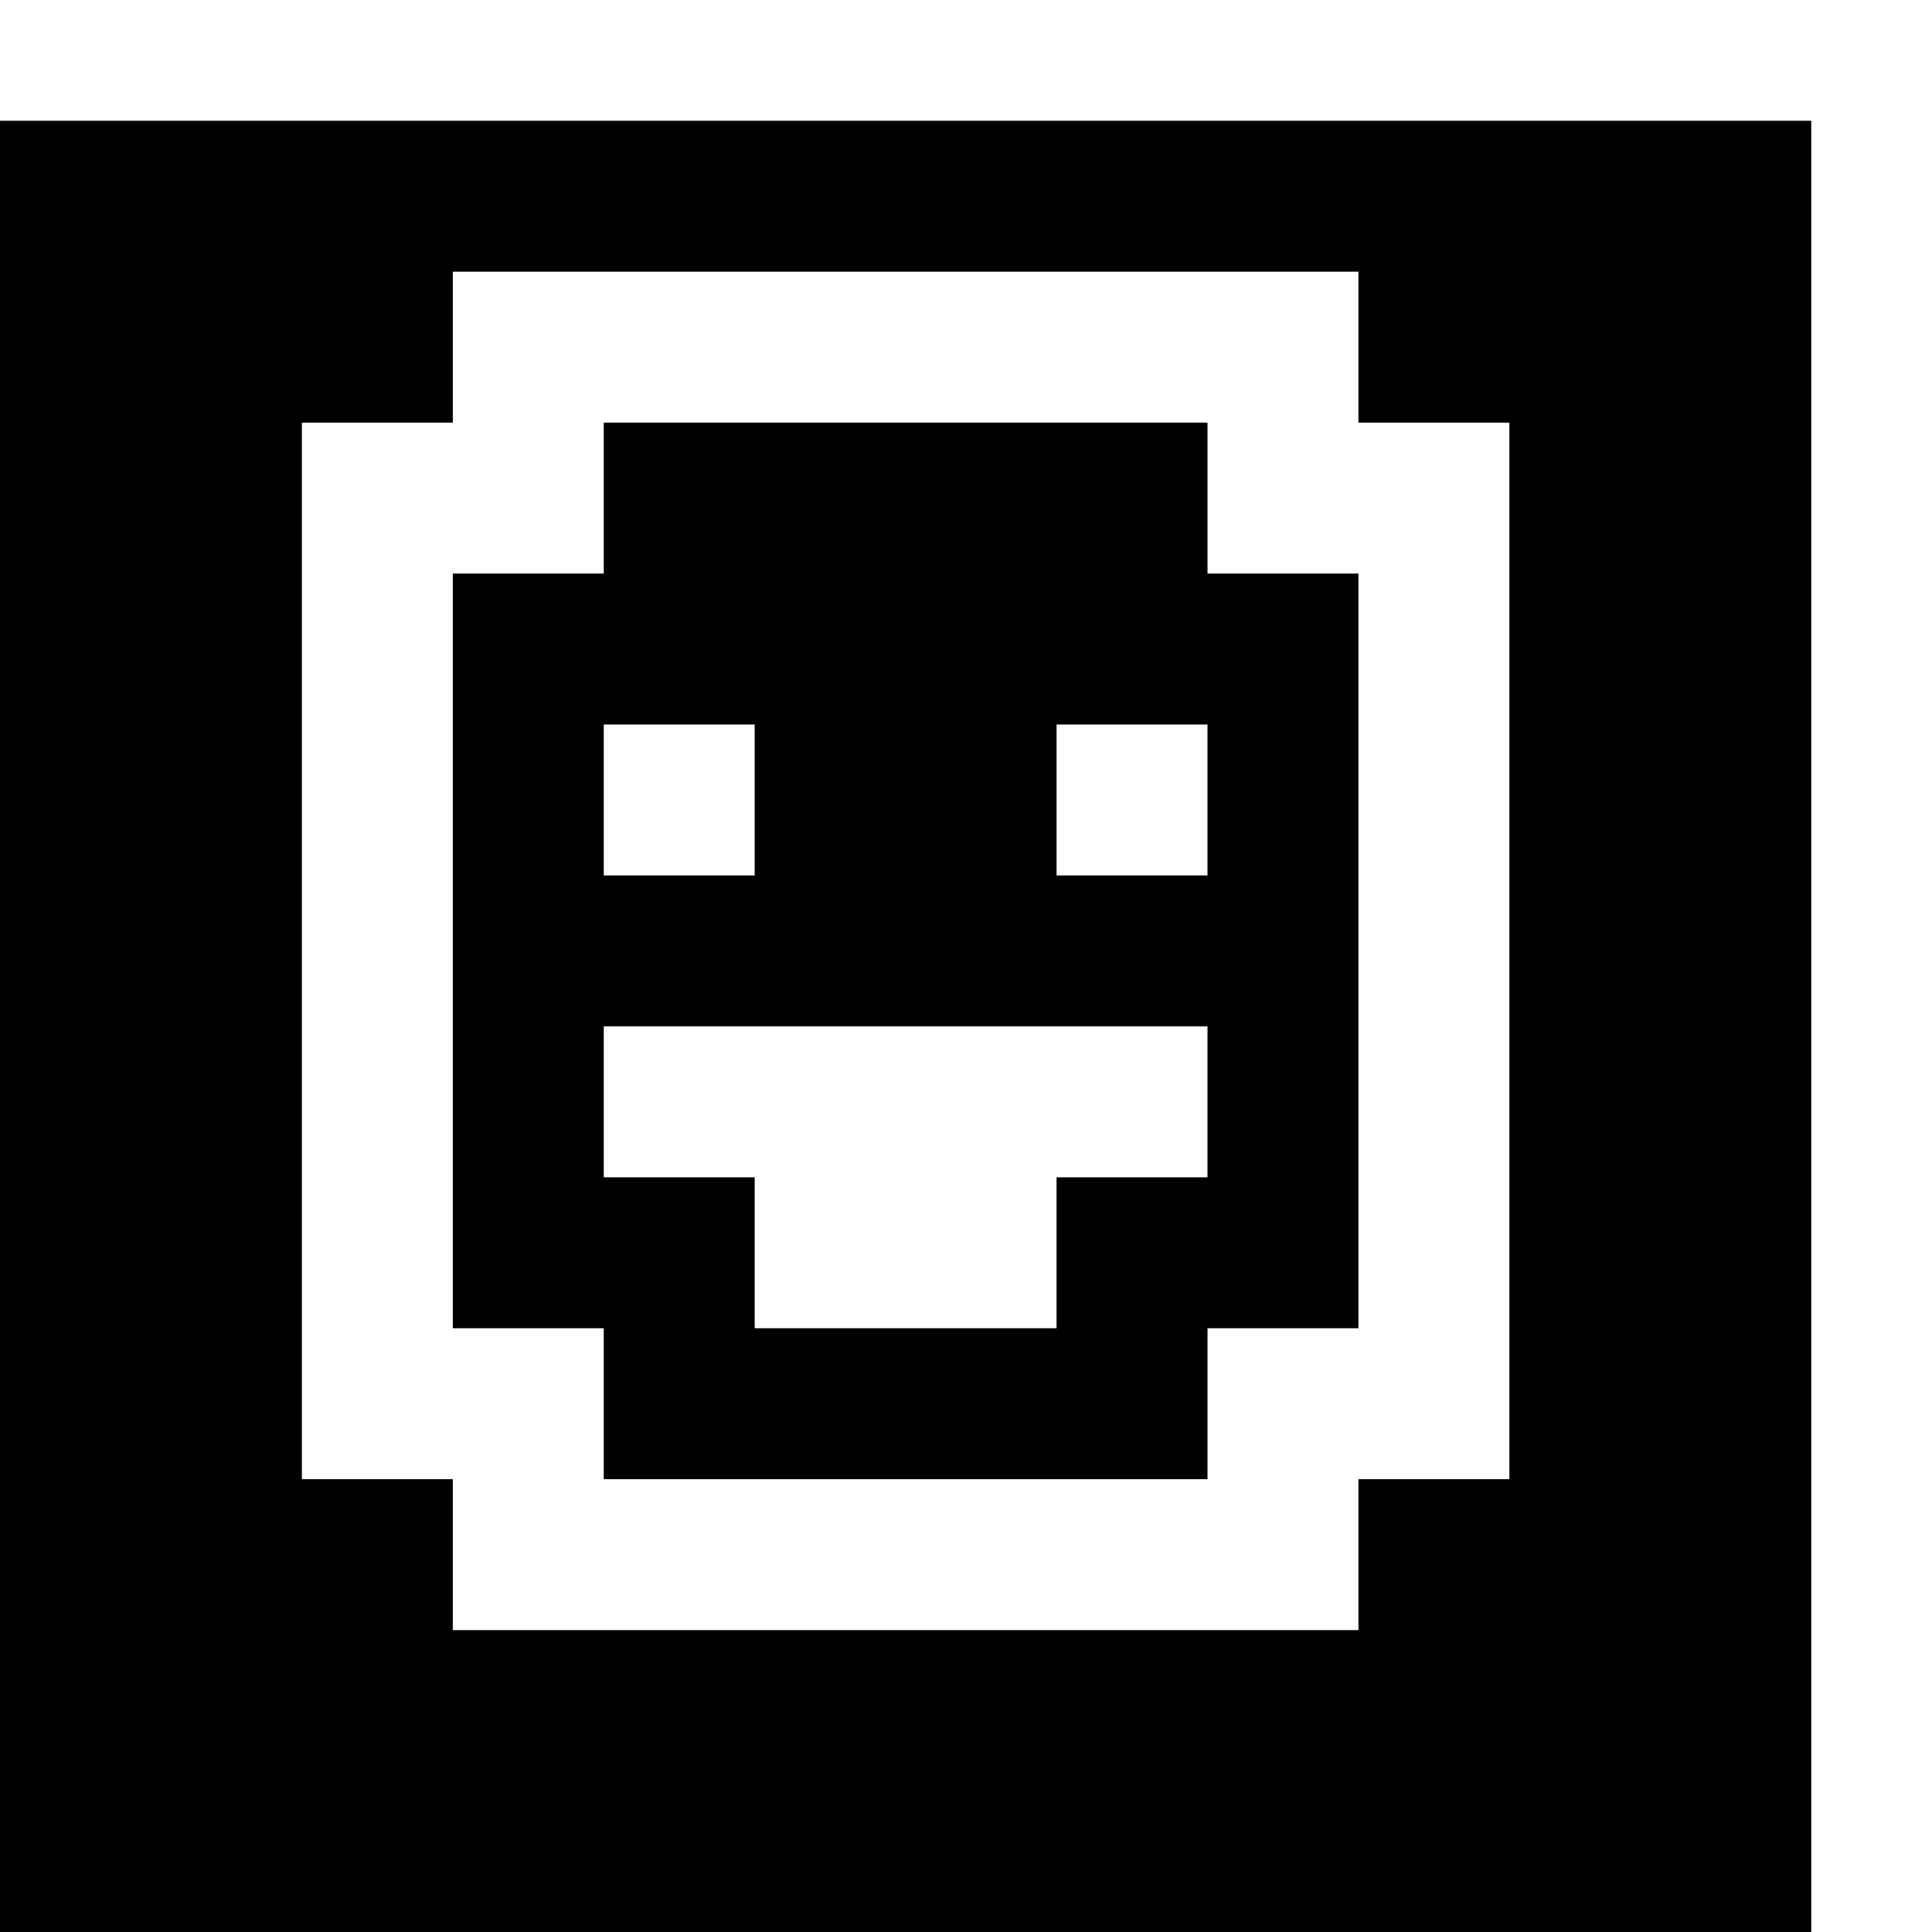 <?xml version="1.0" encoding="UTF-8" standalone="no"?>
<svg
   xmlns:dc="http://purl.org/dc/elements/1.1/"
   xmlns:cc="http://creativecommons.org/ns#"
   xmlns:rdf="http://www.w3.org/1999/02/22-rdf-syntax-ns#"
   xmlns:svg="http://www.w3.org/2000/svg"
   xmlns="http://www.w3.org/2000/svg"
   xmlns:sodipodi="http://sodipodi.sourceforge.net/DTD/sodipodi-0.dtd"
   xmlns:inkscape="http://www.inkscape.org/namespaces/inkscape"
   width="64px"
   height="64px"
   id="svg2985"
   version="1.1"
   inkscape:version="1.0.1 (0767f8302a, 2020-10-17)"
   sodipodi:docname="le_icon_bw.svg">
  <defs
     id="defs2987" />
  <sodipodi:namedview
     id="base"
     pagecolor="#ffffff"
     bordercolor="#666666"
     borderopacity="1.0"
     inkscape:pageopacity="0.0"
     inkscape:pageshadow="2"
     inkscape:zoom="5.5"
     inkscape:cx="-0.18181818"
     inkscape:cy="24.727273"
     inkscape:current-layer="layer1"
     showgrid="true"
     inkscape:document-units="px"
     inkscape:grid-bbox="true"
     inkscape:window-width="1102"
     inkscape:window-height="712"
     inkscape:window-x="60"
     inkscape:window-y="27"
     inkscape:window-maximized="0"
     inkscape:document-rotation="0">
    <inkscape:grid
       type="xygrid"
       id="grid2993" />
  </sodipodi:namedview>
  <g
     id="layer1"
     inkscape:label="Layer 1"
     inkscape:groupmode="layer">
    <path
       style="fill:#000000;stroke:none;stroke-width:1px;stroke-linecap:butt;stroke-linejoin:miter;stroke-opacity:1;fill-opacity:1"
       d="m 0,4 30,0 0,5 -15,0 0,5 -5,0 0,35 5,0 0,5 30,0 0,-5 5,0 0,-35 -5,0 0,-5 -15,0 0,-5 30,0 0,60 -60,0 z"
       id="path4898"
       inkscape:connector-curvature="0" />
    <path
       style="fill:#000000;fill-opacity:1;stroke:none;stroke-width:1px;stroke-linecap:butt;stroke-linejoin:miter;stroke-opacity:1"
       d="m 15,29 v 15 h 5 v 5 h 10 v -5 h -5 v -5 h -5 v -5 h 20 v 5 h -5 v 5 h -5 v 5 h 10 v -5 h 5 V 19 h -5 v -5 h -5 v 10 h 5 v 5 H 35 V 14 H 25 v 15 h -5 v -5 h 5 V 14 h -5 v 5 h -5 z"
       id="path4902"
       inkscape:connector-curvature="0" />
  </g>
</svg>
